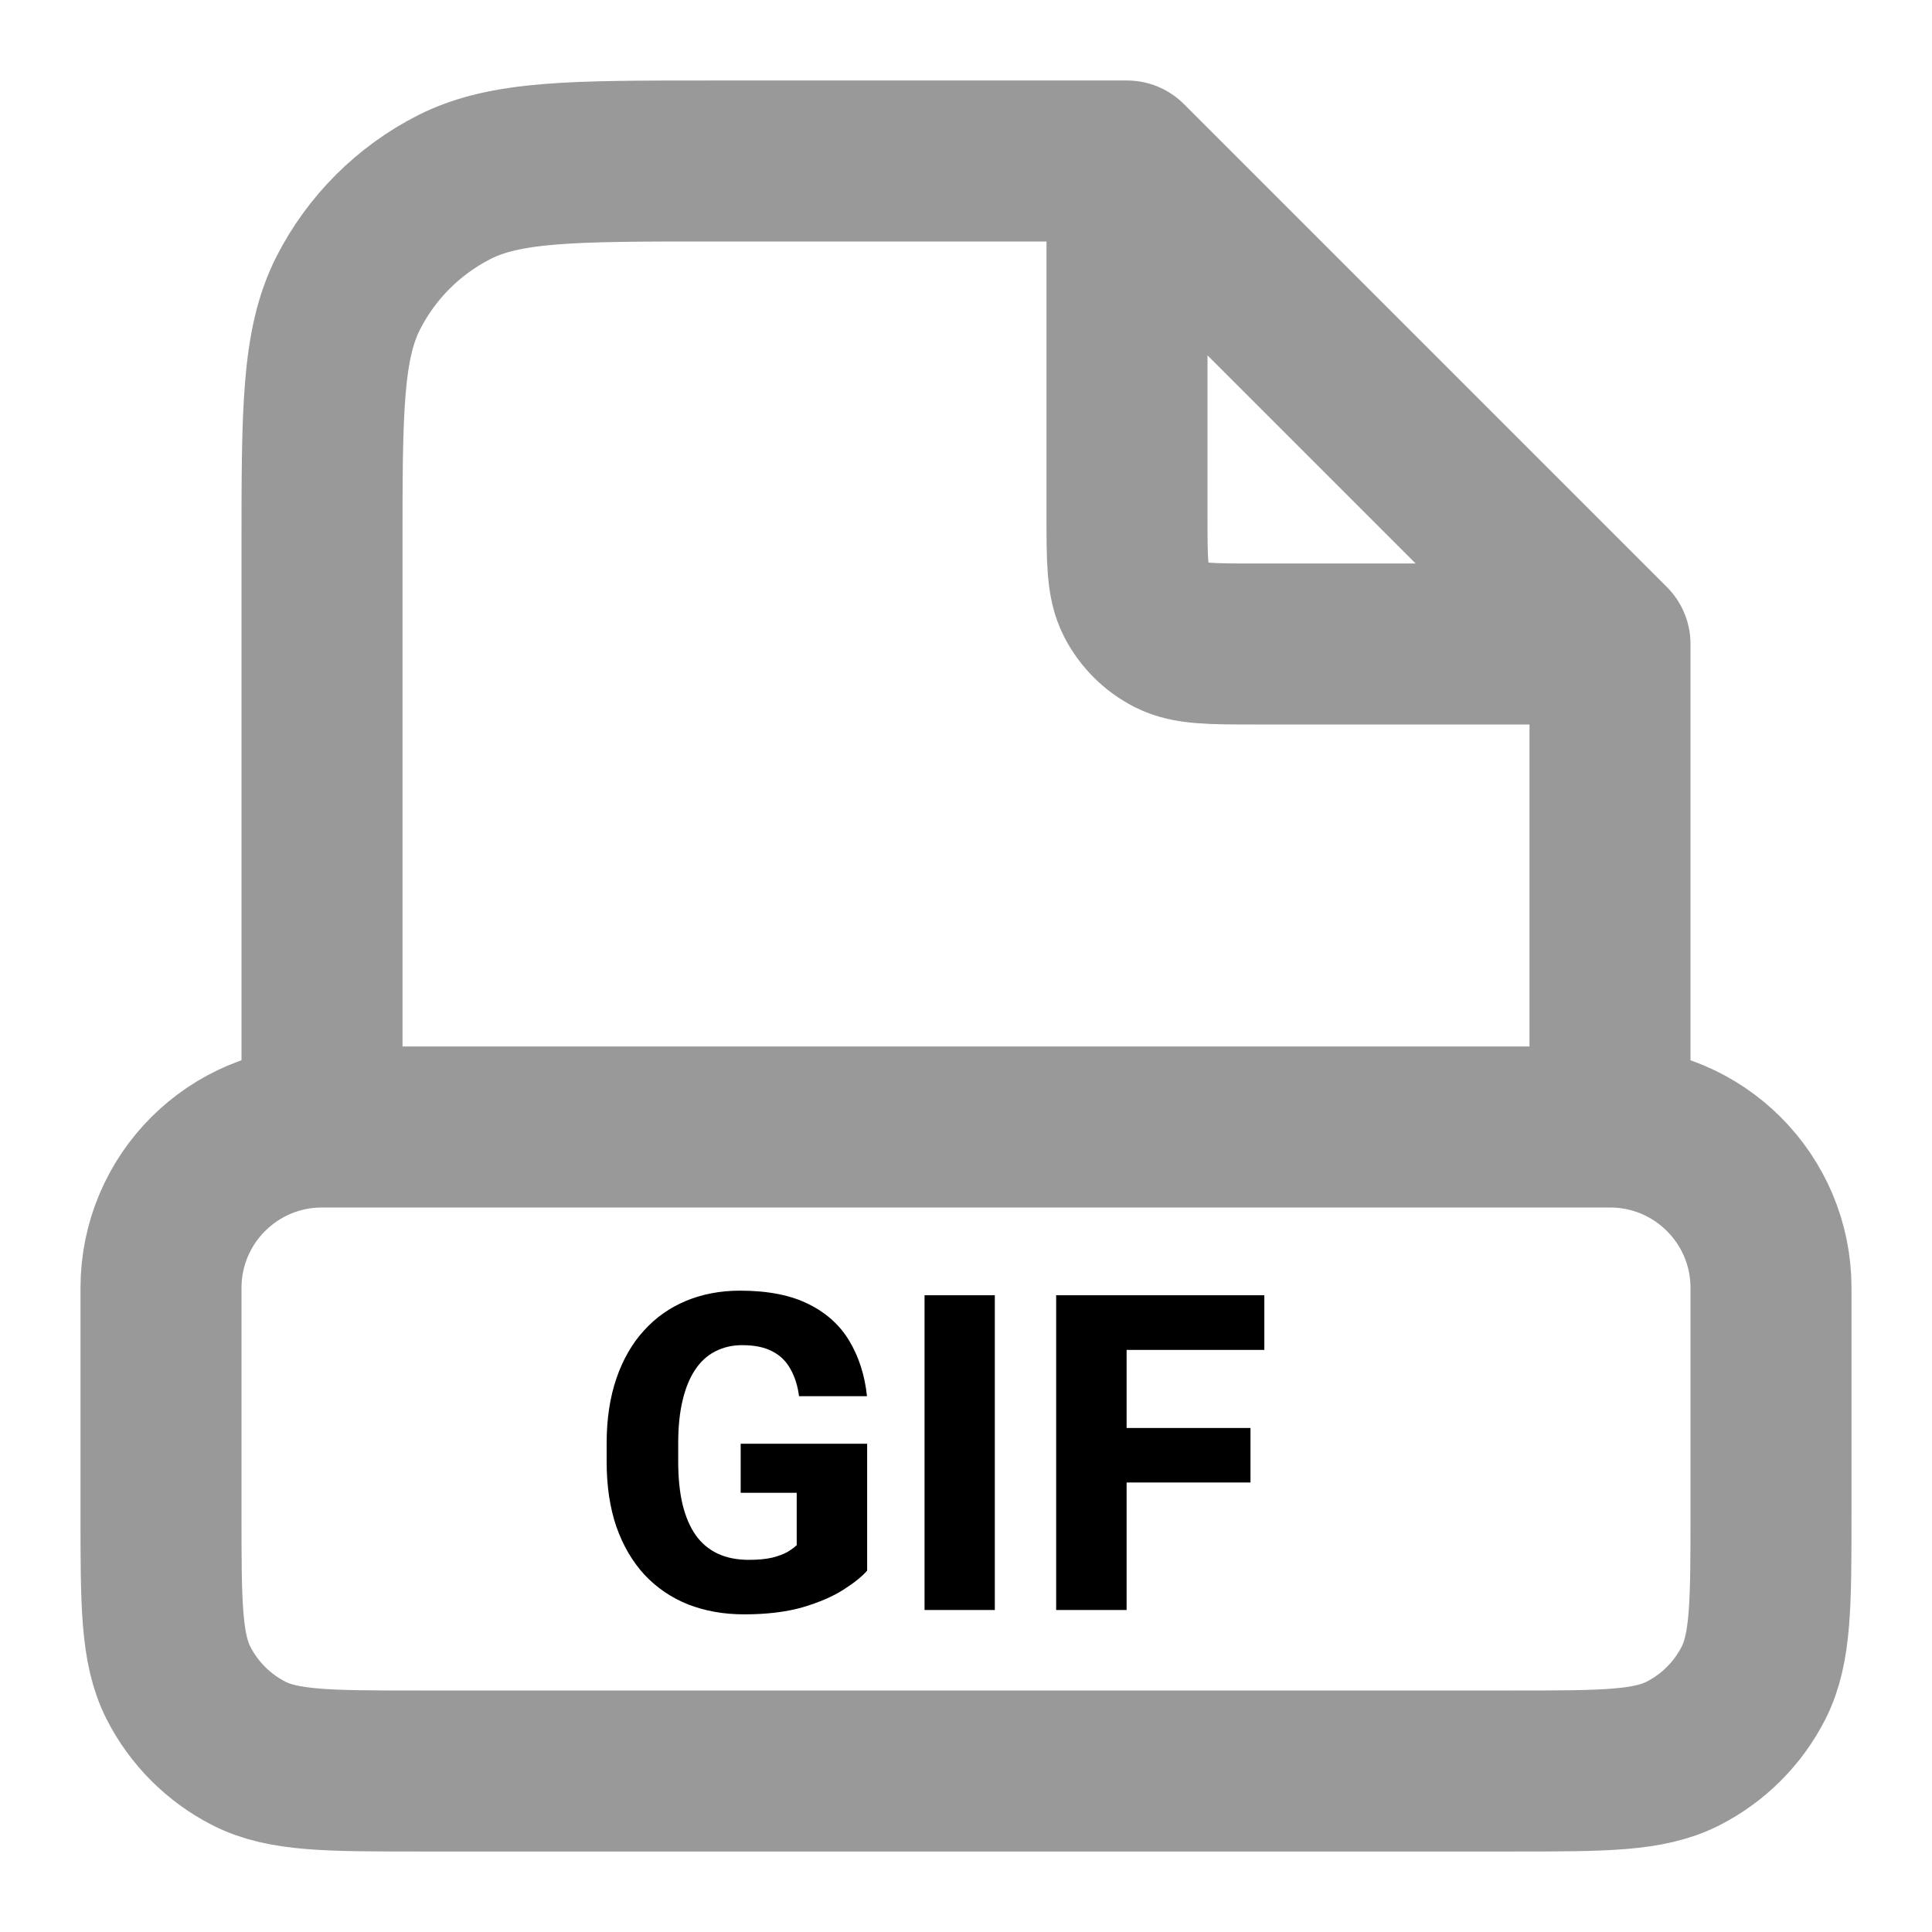 <svg width="24" height="24" viewBox="0 0 24 24" fill="none" xmlns="http://www.w3.org/2000/svg">
<path opacity="0.4" d="M20 8C20 8 20 10 20 9.988V14M20 8C20 8 19.113 7.113 18.594 6.594L15.406 3.406C14.887 2.887 14 2 14 2M20 8L15.6 8C15.04 8 14.76 8 14.546 7.891C14.358 7.795 14.205 7.642 14.109 7.454C14 7.24 14 6.96 14 6.4V2M14 2C14 2 12.745 2 12.012 2H8.8C7.12 2 6.28 2 5.638 2.327C5.074 2.615 4.615 3.074 4.327 3.638C4 4.28 4 5.12 4 6.8V14M20 14V14C21.105 14 22 14.895 22 15.999C22 16.872 22 17.871 22 18.801C22 19.92 22 20.48 21.782 20.908C21.59 21.284 21.284 21.59 20.908 21.782C20.48 22 19.92 22 18.8 22H15.2H8.8H5.2C4.08 22 3.52 22 3.092 21.782C2.716 21.59 2.41 21.284 2.218 20.908C2 20.48 2 19.92 2 18.801C2 17.871 2 16.872 2 15.999C2 14.895 2.895 14 4 14V14M20 14H4" stroke="black" stroke-width="2" stroke-linecap="round" stroke-linejoin="round"/>
<path d="M10.772 17.935V19.511C10.708 19.585 10.61 19.663 10.477 19.748C10.346 19.832 10.179 19.904 9.975 19.965C9.771 20.024 9.527 20.054 9.244 20.054C8.988 20.054 8.756 20.012 8.546 19.93C8.337 19.846 8.157 19.723 8.006 19.562C7.856 19.399 7.74 19.201 7.657 18.966C7.577 18.732 7.536 18.463 7.536 18.16V17.929C7.536 17.627 7.577 17.358 7.657 17.124C7.738 16.889 7.851 16.691 7.998 16.53C8.145 16.367 8.32 16.244 8.522 16.16C8.724 16.076 8.948 16.033 9.193 16.033C9.542 16.033 9.828 16.09 10.05 16.203C10.272 16.314 10.44 16.468 10.555 16.665C10.671 16.861 10.743 17.088 10.77 17.344H9.926C9.909 17.213 9.873 17.101 9.819 17.006C9.767 16.911 9.693 16.838 9.596 16.788C9.499 16.736 9.374 16.71 9.22 16.71C9.097 16.71 8.985 16.736 8.884 16.788C8.786 16.838 8.703 16.914 8.635 17.016C8.567 17.118 8.515 17.245 8.479 17.398C8.443 17.548 8.425 17.724 8.425 17.924V18.16C8.425 18.361 8.443 18.537 8.479 18.689C8.517 18.842 8.571 18.969 8.643 19.071C8.714 19.171 8.805 19.247 8.914 19.299C9.025 19.351 9.154 19.377 9.301 19.377C9.415 19.377 9.512 19.368 9.591 19.35C9.67 19.33 9.734 19.306 9.784 19.278C9.834 19.247 9.872 19.219 9.897 19.194V18.544H9.201V17.935H10.772Z" fill="black"/>
<path d="M12.358 16.09V20H11.485V16.09H12.358Z" fill="black"/>
<path d="M13.995 16.09V20H13.12V16.09H13.995ZM15.534 17.739V18.416H13.751V17.739H15.534ZM15.706 16.09V16.769H13.751V16.09H15.706Z" fill="black"/>
</svg>
